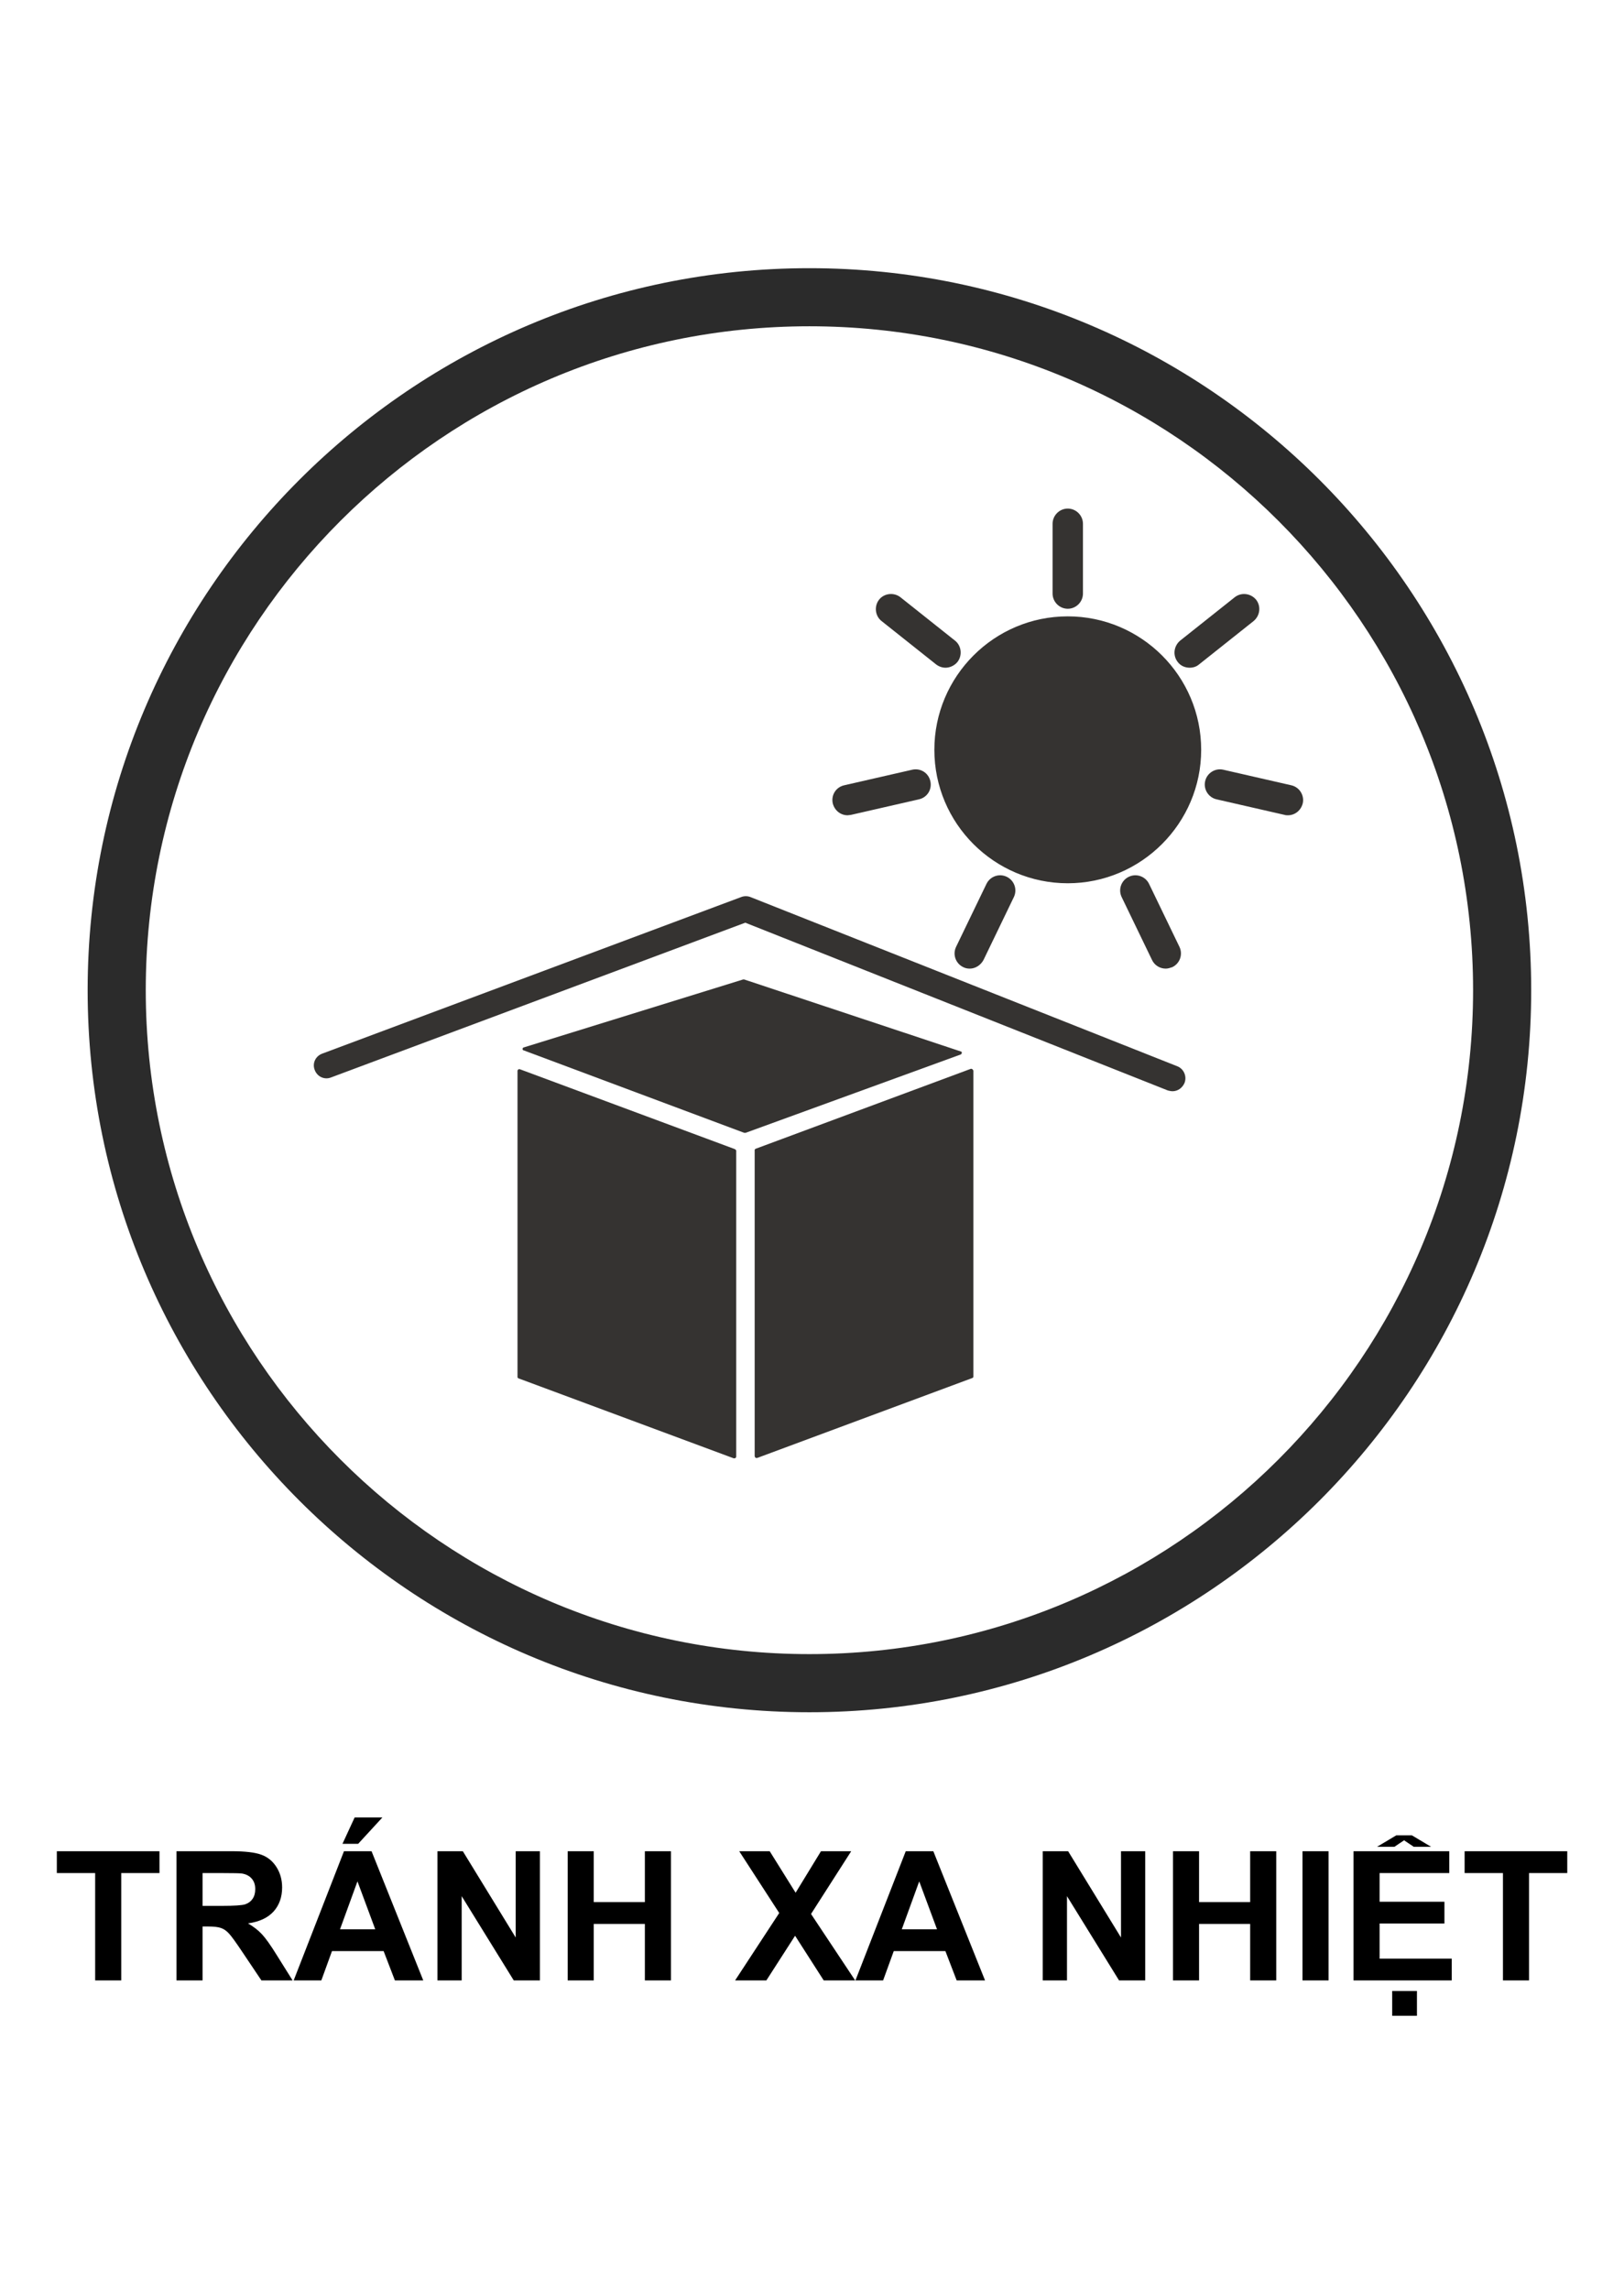 <svg width="315" height="444" viewBox="0 0 315 444" fill="none" xmlns="http://www.w3.org/2000/svg">
<rect width="315" height="444" fill="white"/>
<path d="M18.457 384V363.185H11.023V358.946H30.933V363.185H23.516V384H18.457ZM34.231 384V358.946H44.878C47.555 358.946 49.498 359.174 50.706 359.63C51.925 360.074 52.899 360.872 53.628 362.022C54.357 363.173 54.722 364.489 54.722 365.97C54.722 367.85 54.169 369.405 53.064 370.636C51.959 371.855 50.307 372.624 48.108 372.943C49.202 373.581 50.102 374.282 50.808 375.045C51.526 375.808 52.489 377.164 53.696 379.112L56.755 384H50.706L47.048 378.548C45.749 376.6 44.861 375.375 44.382 374.874C43.904 374.361 43.397 374.014 42.861 373.832C42.326 373.638 41.477 373.541 40.315 373.541H39.29V384H34.231ZM39.29 369.542H43.032C45.459 369.542 46.974 369.439 47.578 369.234C48.182 369.029 48.655 368.676 48.997 368.175C49.338 367.674 49.509 367.047 49.509 366.295C49.509 365.452 49.281 364.774 48.826 364.261C48.381 363.737 47.749 363.407 46.929 363.27C46.519 363.213 45.288 363.185 43.237 363.185H39.29V369.542ZM82.1 384H76.597L74.409 378.309H64.394L62.327 384H56.96L66.719 358.946H72.068L82.1 384ZM72.786 374.088L69.334 364.791L65.95 374.088H72.786ZM66.428 357.511L68.787 352.401H74.17L69.47 357.511H66.428ZM84.851 384V358.946H89.773L100.027 375.677V358.946H104.727V384H99.651L89.551 367.662V384H84.851ZM110.11 384V358.946H115.168V368.807H125.081V358.946H130.139V384H125.081V373.045H115.168V384H110.11ZM142.581 384L151.143 370.926L143.384 358.946H149.297L154.321 366.996L159.243 358.946H165.105L157.312 371.114L165.874 384H159.773L154.219 375.335L148.647 384H142.581ZM191.064 384H185.562L183.374 378.309H173.359L171.292 384H165.925L175.684 358.946H181.033L191.064 384ZM181.75 374.088L178.298 364.791L174.915 374.088H181.75ZM202.258 384V358.946H207.18L217.434 375.677V358.946H222.134V384H217.058L206.958 367.662V384H202.258ZM227.517 384V358.946H232.576V368.807H242.488V358.946H247.546V384H242.488V373.045H232.576V384H227.517ZM252.639 384V358.946H257.698V384H252.639ZM262.534 384V358.946H281.111V363.185H267.593V368.739H280.171V372.96H267.593V379.779H281.589V384H262.534ZM272.344 356.827L270.464 358.092H267.097L270.823 355.87H273.865L277.59 358.092H274.224L272.344 356.827ZM270.037 390.853V386.051H274.839V390.853H270.037ZM291.519 384V363.185H284.084V358.946H303.994V363.185H296.577V384H291.519Z" fill="black"/>
<path d="M157 332C79.8 332 17 269.2 17 192C17 114.809 79.8 52 157 52C234.191 52 297 114.8 297 192C297 269.192 234.2 332 157 332ZM157 63.264C86.021 63.264 28.272 121.012 28.272 191.991C28.272 262.97 86.021 320.728 157 320.728C227.979 320.728 285.728 262.979 285.728 191.991C285.728 121.004 227.988 63.264 157 63.264Z" fill="#2B2B2B"/>
<path d="M142.522 222.806L100.797 207.308C100.727 207.308 100.586 207.308 100.516 207.378C100.446 207.448 100.376 207.518 100.376 207.658V266.985C100.376 267.125 100.446 267.195 100.586 267.266L142.311 282.763C142.382 282.763 142.382 282.763 142.452 282.763C142.522 282.763 142.592 282.763 142.662 282.693C142.732 282.623 142.802 282.553 142.802 282.413V223.086C142.732 222.946 142.662 222.876 142.522 222.806Z" fill="#353331"/>
<path d="M188.595 207.307C188.525 207.237 188.385 207.237 188.314 207.237L146.589 222.735C146.449 222.805 146.379 222.875 146.379 223.016V282.343C146.379 282.413 146.449 282.553 146.519 282.623C146.589 282.693 146.659 282.693 146.73 282.693C146.8 282.693 146.8 282.693 146.87 282.693L188.595 267.195C188.735 267.125 188.805 267.055 188.805 266.915V207.588C188.735 207.448 188.665 207.378 188.595 207.307Z" fill="#353331"/>
<path d="M186.562 204.152C186.562 204.012 186.492 203.872 186.351 203.872L144.346 189.917C144.276 189.917 144.206 189.917 144.135 189.917L101.569 203.1C101.429 203.17 101.358 203.241 101.358 203.381C101.358 203.521 101.429 203.661 101.569 203.661L144.346 219.65C144.346 219.65 144.416 219.65 144.486 219.65C144.556 219.65 144.556 219.65 144.626 219.65L186.422 204.433C186.422 204.363 186.562 204.292 186.562 204.152Z" fill="#353331"/>
<path d="M227.447 211.586C227.166 211.586 226.816 211.515 226.535 211.445L144.558 178.907L64.193 208.921C62.931 209.412 61.528 208.781 61.037 207.448C60.547 206.186 61.178 204.783 62.51 204.292L143.786 173.928C144.347 173.717 144.978 173.717 145.539 173.928L228.359 206.747C229.621 207.238 230.252 208.71 229.761 209.973C229.34 210.954 228.429 211.586 227.447 211.586Z" fill="#353331"/>
<path d="M232.635 145.386C232.635 159.481 221.204 170.982 207.039 170.982C192.944 170.982 181.443 159.552 181.443 145.386C181.443 131.291 192.873 119.79 207.039 119.79C221.204 119.79 232.635 131.221 232.635 145.386Z" fill="#353331"/>
<path d="M207.11 171.263C192.875 171.263 181.234 159.692 181.234 145.386C181.234 131.151 192.805 119.51 207.11 119.51C221.346 119.51 232.987 131.081 232.987 145.386C232.987 159.622 221.346 171.263 207.11 171.263ZM207.11 120.071C193.155 120.071 181.795 131.431 181.795 145.386C181.795 159.341 193.155 170.702 207.11 170.702C221.066 170.702 232.426 159.341 232.426 145.386C232.356 131.431 221.066 120.071 207.11 120.071Z" fill="#353331"/>
<path d="M207.11 118.037C205.497 118.037 204.165 116.705 204.165 115.092V101.558C204.165 99.945 205.497 98.612 207.11 98.612C208.723 98.612 210.056 99.945 210.056 101.558V115.092C210.056 116.705 208.723 118.037 207.11 118.037Z" fill="#353331"/>
<path d="M183.406 129.468C182.775 129.468 182.144 129.258 181.583 128.837L170.994 120.422C169.731 119.44 169.521 117.546 170.503 116.284C171.485 115.022 173.378 114.812 174.64 115.793L185.229 124.208C186.492 125.19 186.702 127.084 185.72 128.346C185.159 129.047 184.248 129.468 183.406 129.468Z" fill="#353331"/>
<path d="M164.401 158.08C163.069 158.08 161.877 157.168 161.526 155.765C161.175 154.153 162.157 152.61 163.77 152.259L176.954 149.244C178.567 148.893 180.109 149.875 180.46 151.488C180.811 153.101 179.829 154.643 178.216 154.994L165.032 158.01C164.822 158.01 164.612 158.08 164.401 158.08Z" fill="#353331"/>
<path d="M188.105 187.813C187.684 187.813 187.264 187.743 186.843 187.532C185.37 186.831 184.739 185.078 185.44 183.605L191.331 171.403C192.032 169.931 193.785 169.3 195.258 170.001C196.731 170.702 197.362 172.455 196.66 173.928L190.77 186.13C190.209 187.182 189.157 187.813 188.105 187.813Z" fill="#353331"/>
<path d="M226.114 187.813C224.992 187.813 223.94 187.182 223.449 186.13L217.558 173.928C216.857 172.455 217.488 170.702 218.961 170.001C220.434 169.3 222.187 169.931 222.888 171.403L228.779 183.605C229.48 185.078 228.849 186.831 227.376 187.532C226.955 187.673 226.535 187.813 226.114 187.813Z" fill="#353331"/>
<path d="M249.813 158.08C249.603 158.08 249.393 158.08 249.182 158.01L235.999 154.994C234.386 154.643 233.404 153.031 233.754 151.488C234.105 149.875 235.718 148.893 237.261 149.244L250.445 152.259C252.057 152.61 253.039 154.223 252.689 155.765C252.338 157.168 251.146 158.08 249.813 158.08Z" fill="#353331"/>
<path d="M230.742 129.468C229.9 129.468 228.989 129.117 228.428 128.346C227.446 127.084 227.656 125.26 228.918 124.208L239.508 115.793C240.77 114.812 242.593 115.022 243.645 116.284C244.627 117.546 244.416 119.37 243.154 120.422L232.565 128.837C232.074 129.258 231.443 129.468 230.742 129.468Z" fill="#353331"/>
</svg>
